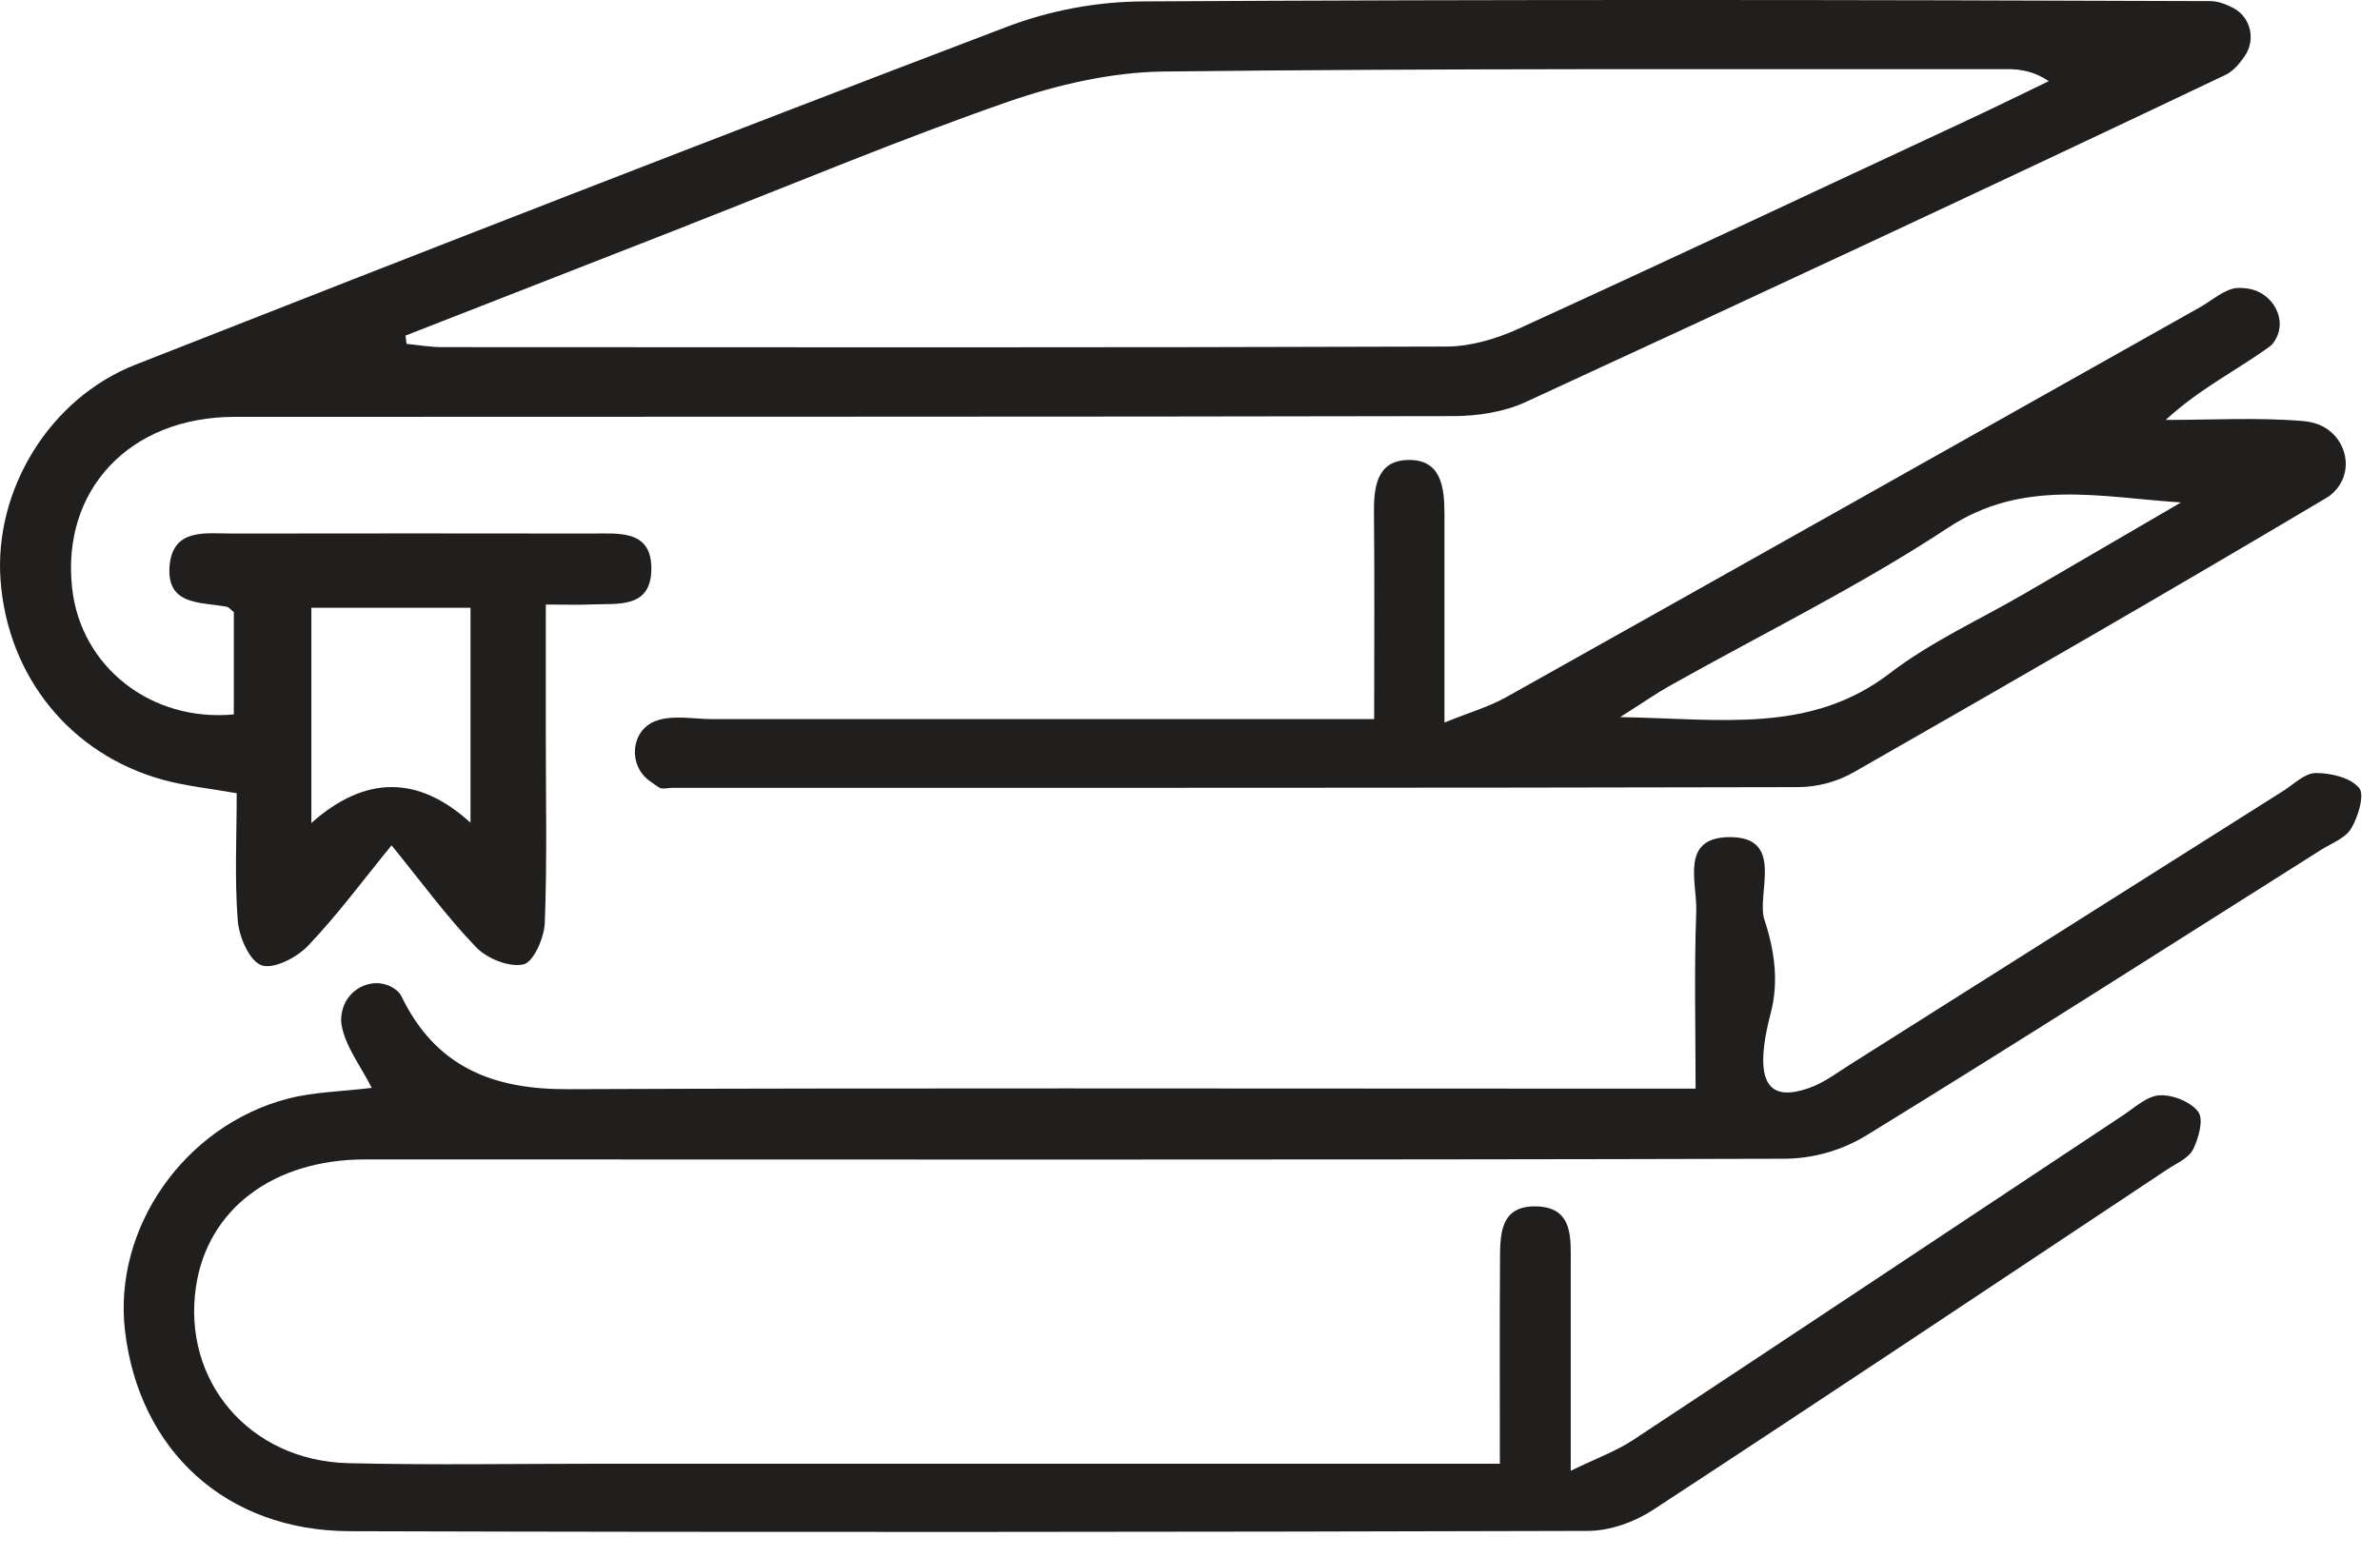 <svg width="81" height="53" viewBox="0 0 81 53" fill="none" xmlns="http://www.w3.org/2000/svg">
<path d="M8.056 27.012C8.056 28.454 7.981 29.902 8.091 31.335C8.133 31.89 8.487 32.712 8.898 32.861C9.307 33.011 10.104 32.598 10.486 32.195C11.475 31.159 12.331 29.997 13.326 28.779C14.343 30.026 15.199 31.205 16.201 32.244C16.573 32.634 17.332 32.939 17.815 32.832C18.155 32.757 18.521 31.929 18.541 31.422C18.622 29.324 18.576 27.22 18.576 25.118C18.576 23.634 18.576 22.15 18.576 20.581C19.26 20.581 19.691 20.597 20.116 20.578C21.007 20.535 22.148 20.737 22.168 19.386C22.187 18.034 21.075 18.164 20.161 18.164C16.074 18.158 11.984 18.158 7.897 18.164C7.002 18.164 5.874 17.97 5.771 19.275C5.664 20.626 6.843 20.49 7.709 20.655C7.796 20.672 7.871 20.772 7.958 20.841V24.322C5.129 24.585 2.75 22.692 2.455 20.025C2.082 16.683 4.413 14.195 7.975 14.192C21.798 14.182 35.625 14.195 49.448 14.166C50.278 14.166 51.182 14.03 51.928 13.685C59.882 10.019 67.819 6.319 75.731 2.555C75.996 2.428 76.207 2.188 76.398 1.905C76.781 1.35 76.599 0.577 76 0.268C75.74 0.135 75.481 0.038 75.222 0.038C63.119 -0.008 51.014 -0.021 38.911 0.048C37.317 0.057 35.735 0.353 34.244 0.921C24.342 4.692 14.467 8.538 4.607 12.416C1.667 13.572 -0.203 16.696 0.018 19.743C0.257 23.026 2.39 25.677 5.544 26.547C6.305 26.758 7.103 26.836 8.059 27.005L8.056 27.012ZM10.597 20.691H16.013V28.009C14.234 26.387 12.429 26.39 10.597 28.018V20.688V20.691ZM23.48 7.638C27.081 6.232 30.646 4.737 34.296 3.468C35.991 2.88 37.835 2.454 39.618 2.435C49.186 2.324 58.754 2.36 68.322 2.354C68.775 2.354 69.229 2.428 69.728 2.763C68.778 3.221 67.835 3.685 66.879 4.13C61.82 6.491 56.767 8.866 51.688 11.188C50.929 11.535 50.054 11.795 49.234 11.798C37.839 11.837 26.443 11.824 15.047 11.818C14.645 11.818 14.24 11.746 13.838 11.707C13.825 11.613 13.812 11.519 13.799 11.425C17.027 10.165 20.255 8.901 23.483 7.641L23.48 7.638Z" fill="#211E1E"/>
<path d="M80.288 26.823C79.99 26.472 79.322 26.313 78.81 26.317C78.44 26.317 78.064 26.703 77.701 26.93C72.788 30.032 67.877 33.14 62.964 36.242C62.51 36.528 62.066 36.869 61.567 37.041C60.381 37.457 59.57 37.145 60.267 34.478C60.543 33.426 60.394 32.345 60.05 31.312C59.762 30.445 60.773 28.48 58.851 28.499C57.162 28.515 57.765 30.061 57.73 31.019C57.655 33.036 57.707 35.057 57.707 37.061H53.218C41.919 37.061 30.617 37.035 19.319 37.08C16.771 37.09 14.83 36.33 13.66 33.913C13.617 33.826 13.546 33.748 13.455 33.683C12.797 33.196 11.848 33.595 11.653 34.391C11.611 34.563 11.595 34.732 11.624 34.891C11.754 35.628 12.276 36.294 12.652 37.035C11.601 37.164 10.675 37.174 9.803 37.402C6.27 38.318 3.842 41.819 4.254 45.307C4.737 49.386 7.693 52.115 11.903 52.128C25.947 52.17 39.991 52.157 54.035 52.118C54.78 52.118 55.626 51.819 56.258 51.403C62.111 47.574 67.929 43.686 73.754 39.815C74.065 39.607 74.483 39.435 74.635 39.136C74.826 38.756 75.005 38.113 74.817 37.856C74.564 37.512 73.951 37.265 73.504 37.288C73.076 37.307 72.655 37.704 72.253 37.97C66.691 41.656 61.139 45.356 55.571 49.029C55.004 49.403 54.343 49.64 53.458 50.072C53.458 47.434 53.458 45.229 53.458 43.027C53.458 42.157 53.545 41.127 52.336 41.072C50.991 41.01 51.056 42.108 51.05 43.033C51.036 45.232 51.046 47.428 51.046 49.831C50.155 49.831 49.568 49.831 48.985 49.831C39.459 49.831 29.937 49.831 20.411 49.831C17.559 49.831 14.707 49.88 11.854 49.812C8.487 49.731 6.186 47.006 6.672 43.79C7.07 41.159 9.304 39.471 12.434 39.471C28.523 39.471 44.609 39.493 60.698 39.448C61.7 39.448 62.682 39.168 63.534 38.645C68.717 35.463 73.841 32.185 78.985 28.938C79.348 28.707 79.828 28.535 80.022 28.2C80.259 27.801 80.486 27.05 80.288 26.82V26.823Z" fill="#211E1E"/>
<path d="M76.155 9.804C75.721 9.824 75.3 10.22 74.878 10.457C67.002 14.887 59.133 19.324 51.25 23.741C50.683 24.059 50.041 24.241 49.16 24.599C49.16 22.013 49.16 19.762 49.16 17.508C49.16 16.596 49.059 15.618 47.893 15.66C46.855 15.696 46.752 16.589 46.761 17.466C46.784 19.727 46.768 21.987 46.768 24.482H44.6C37.819 24.482 31.039 24.482 24.258 24.482C23.613 24.482 22.913 24.332 22.336 24.537C22.33 24.537 22.326 24.54 22.32 24.543C21.461 24.862 21.364 26.05 22.109 26.586C22.213 26.661 22.317 26.736 22.424 26.807C22.534 26.882 22.738 26.82 22.9 26.82C35.654 26.82 48.408 26.827 61.165 26.797C61.846 26.797 62.517 26.619 63.106 26.281C68.487 23.208 73.851 20.116 79.176 16.95C79.244 16.911 79.306 16.865 79.364 16.813C80.223 16.063 79.841 14.692 78.742 14.397C78.625 14.364 78.512 14.345 78.395 14.335C76.843 14.205 75.27 14.296 73.705 14.296C74.865 13.228 76.123 12.611 77.238 11.802C77.303 11.756 77.358 11.695 77.403 11.623C77.886 10.905 77.358 9.95 76.502 9.824C76.385 9.808 76.272 9.798 76.159 9.804H76.155ZM74.233 17.102C72.454 18.138 70.671 19.178 68.892 20.214C67.362 21.104 65.722 21.844 64.328 22.913C61.629 24.985 58.617 24.475 55.14 24.413C55.953 23.897 56.365 23.608 56.803 23.361C59.979 21.575 63.272 19.964 66.305 17.963C68.856 16.281 71.488 16.93 74.237 17.106L74.233 17.102Z" fill="#211E1E"/>
</svg>
